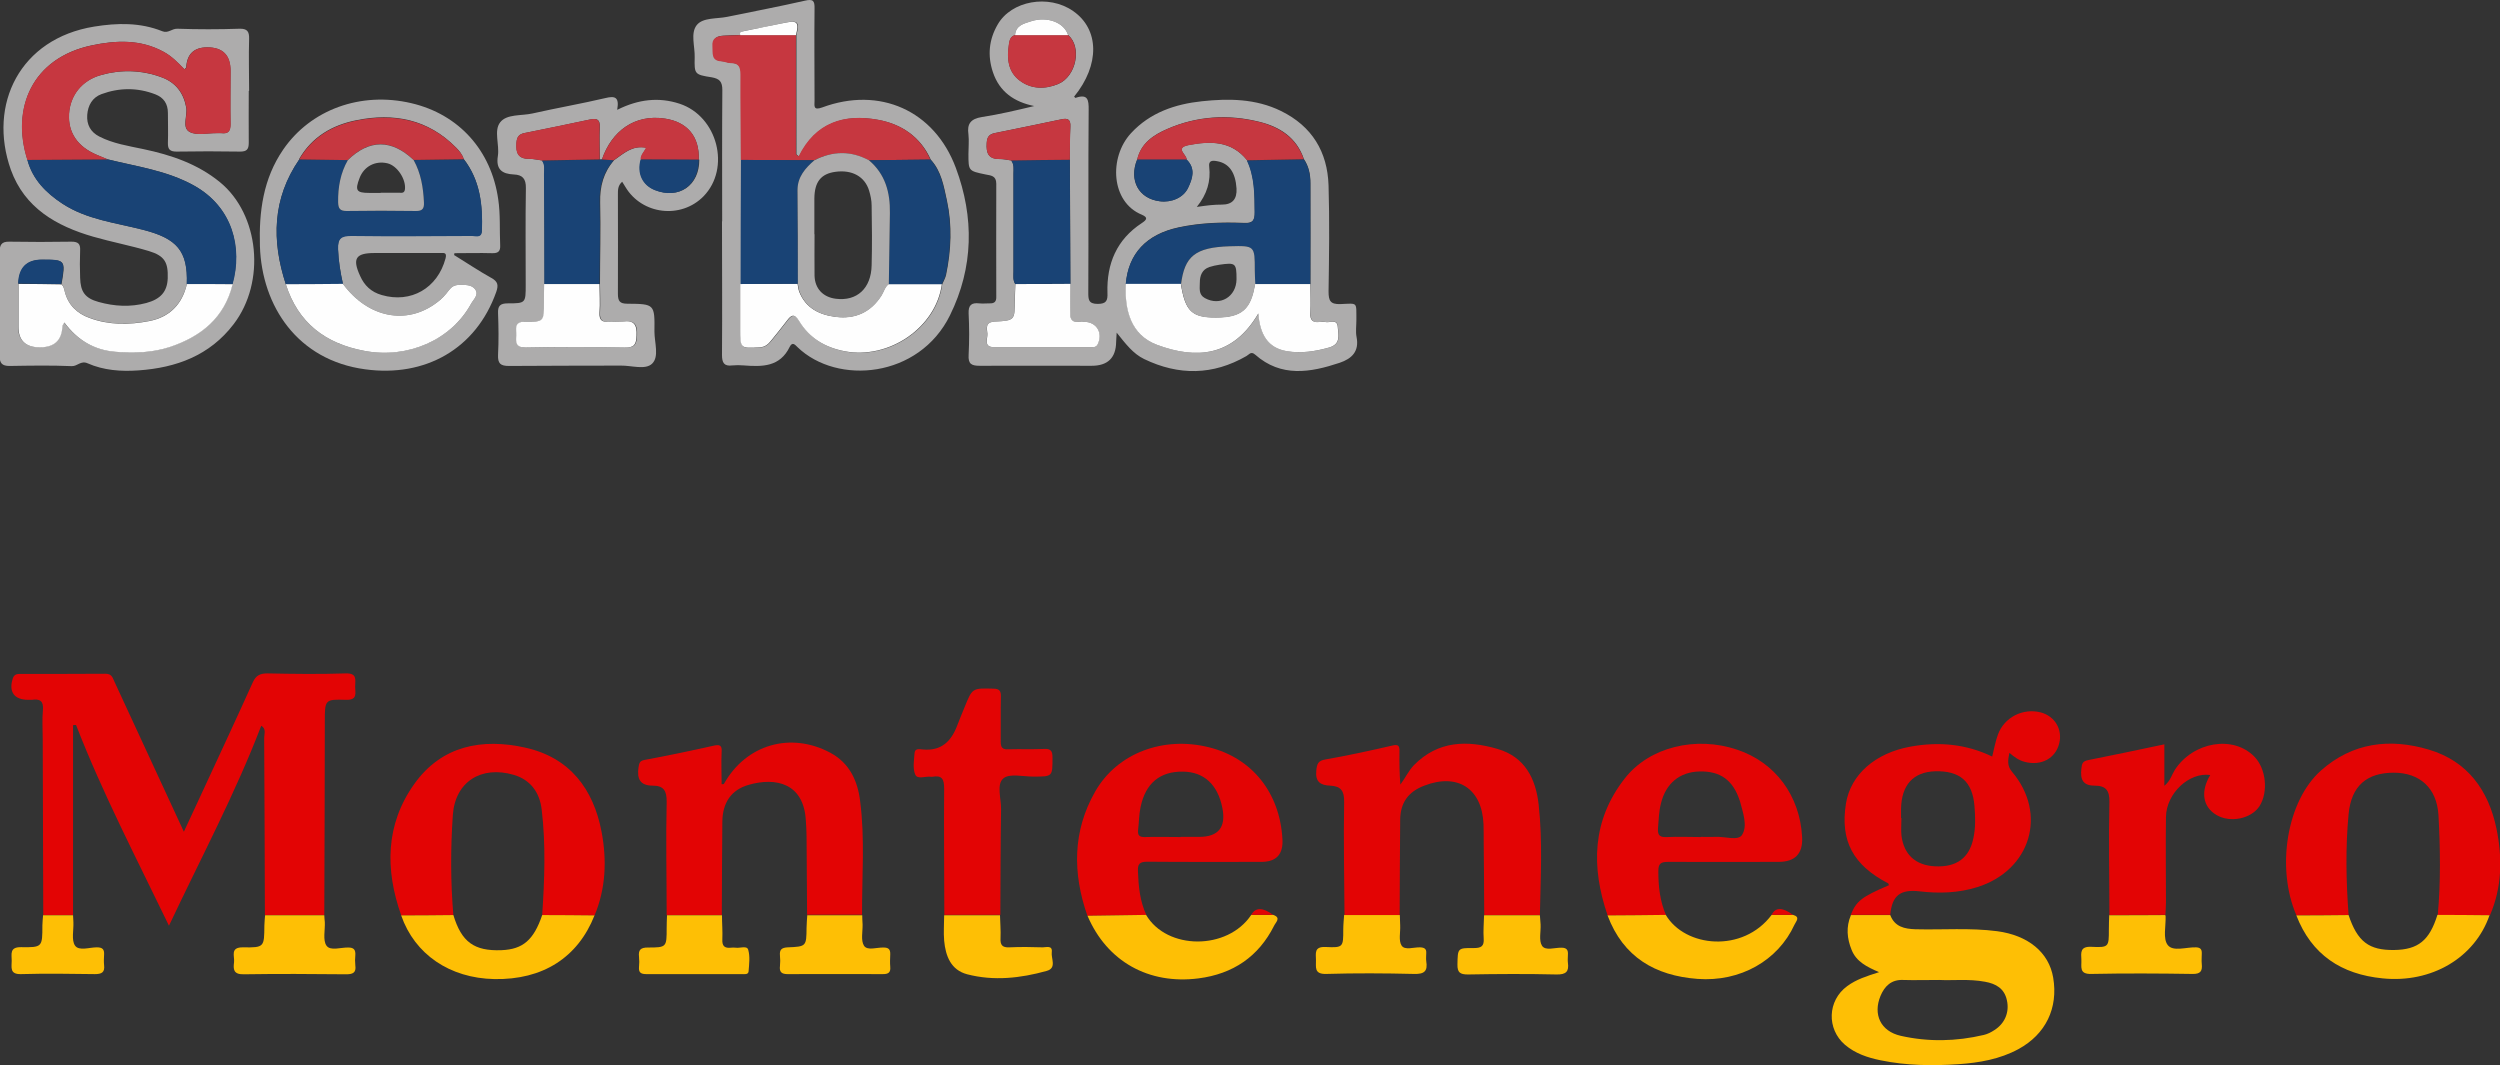 <?xml version="1.0" encoding="UTF-8"?>
<svg id="Layer_1" data-name="Layer 1" xmlns="http://www.w3.org/2000/svg" width="141" height="60.07" viewBox="0 0 141 60.07">
  <rect x="0" y="0" width="141" height="60.07" fill="#333333" stroke="none"/>
  <defs>
    <style>
      .identity-svg-1 {
        fill: #adacac;
      }

      .identity-svg-1, .identity-svg-2, .identity-svg-3, .identity-svg-4, .identity-svg-5, .identity-svg-6 {
        stroke-width: 0px;
      }

      .identity-svg-2 {
        fill: #194375;
      }

      .identity-svg-3 {
        fill: #febf05;
      }

      .identity-svg-4 {
        fill: #e30404;
      }

      .identity-svg-5 {
        fill: #c63740;
      }

      .identity-svg-6 {
        fill: #fefefe;
      }
    </style>
  </defs>
  <path class="identity-svg-4" d="M2.44,51.62c-.01-3.31-.02-6.63-.03-9.94,0-.54-.04-1.09.01-1.62.05-.52-.16-.66-.63-.59-.06,0-.13,0-.19,0-.81,0-1.13-.46-.87-1.23.09-.25.3-.23.48-.23,1.58,0,3.16,0,4.75-.01.37,0,.4.26.51.48,1.28,2.76,2.56,5.53,3.9,8.43.36-.77.67-1.44.98-2.11.97-2.1,1.95-4.19,2.9-6.3.18-.4.4-.52.83-.52,1.47.03,2.95.05,4.42,0,.67-.02.53.38.53.74,0,.36.16.77-.52.75-1.19-.04-1.19,0-1.19,1.22,0,3.64-.02,7.28-.03,10.92-1.12,0-2.23,0-3.35,0-.01-3.33-.02-6.66-.04-9.98,0-.24.13-.53-.17-.7,0,0,0,.01,0,.01-1.46,3.82-3.39,7.43-5.2,11.27-1.85-3.84-3.75-7.48-5.24-11.32-.06,0-.11,0-.17.01,0,3.57,0,7.14,0,10.71-.56,0-1.12,0-1.68,0Z"/>
  <path class="identity-svg-1" d="M62.98,18.76c-.01.28-.03.4-.03.53q-.02,1.34-1.38,1.34c-2.1,0-4.21-.01-6.31,0-.47,0-.66-.1-.63-.61.04-.78.04-1.56,0-2.34-.02-.47.16-.62.6-.57.19.02.39,0,.58,0,.28.01.39-.1.38-.38,0-2.12-.01-4.25,0-6.37,0-.46-.31-.46-.6-.52-.97-.2-.97-.2-.97-1.16,0-.37.04-.74,0-1.1-.09-.61.14-.88.76-.98.98-.15,1.95-.38,2.95-.62-1.13-.23-1.96-.8-2.33-1.91-.31-.93-.23-1.83.27-2.69.77-1.34,2.87-1.72,4.25-.76,1.49,1.03,1.52,3.04.06,4.83.03.02.06.08.08.07.69-.24.75.1.74.69-.03,3.43,0,6.85-.02,10.28,0,.39,0,.65.53.65.49,0,.57-.19.55-.62-.05-1.65.52-3.01,1.94-3.94.27-.18.37-.31,0-.47-1.75-.71-1.87-3.24-.61-4.6,1.08-1.17,2.5-1.64,4-1.8,1.51-.16,3.03-.15,4.46.55,1.75.86,2.62,2.3,2.68,4.2.06,1.99.03,3.99,0,5.98,0,.52.1.73.67.71,1-.04.89-.14.9.89,0,.33-.05.66.01.97.16.81-.27,1.22-.95,1.45-1.65.55-3.3.84-4.77-.46-.24-.21-.34,0-.49.08-1.89,1.09-3.82,1.11-5.77.17-.62-.3-1.03-.84-1.55-1.49ZM60.24,1.98c-.21-.7-1.16-1.08-2.09-.78-.39.13-.86.22-.9.78-.29.08-.32.35-.35.57-.11.76-.05,1.5.62,2,.66.49,1.43.49,2.16.19,1.03-.43,1.35-2.09.57-2.76ZM64.13,9c-.47,1.17.09,2.2,1.27,2.35.66.09,1.34-.2,1.6-.75.26-.53.44-1.09-.08-1.6.03-.27-.7-.66.11-.82,1.23-.23,2.41-.25,3.3.85.44.93.43,1.93.44,2.92,0,.48-.11.65-.61.62-1.23-.05-2.47-.01-3.68.25-1.82.39-2.84,1.48-2.98,3.19-.05,1.48.28,2.88,1.77,3.44,2.22.83,4.29.66,5.71-1.77.09,1.18.53,1.95,1.62,2.13.8.13,1.59.01,2.37-.21.69-.2.51-.71.49-1.15-.03-.51-.46-.23-.71-.29-.1-.03-.22-.02-.32,0-.4.05-.53-.12-.52-.52.02-.54,0-1.08,0-1.62,0-1.9.01-3.8,0-5.7,0-.47-.09-.94-.37-1.35-.41-1.21-1.36-1.82-2.51-2.1-1.76-.44-3.52-.33-5.19.4-.77.33-1.49.8-1.7,1.73ZM60.37,16.01c0-2.33-.02-4.66-.03-7,0-.63,0-1.25.03-1.88.02-.41-.17-.48-.51-.4-1.24.26-2.49.52-3.73.77-.32.06-.46.2-.48.56-.04.57.09.92.74.91.21,0,.43.05.64.08.18.23.13.5.13.75,0,1.84,0,3.68,0,5.52,0,.24-.04.48.1.7-.01.3-.03.61-.03.91,0,1.13,0,1.15-1.14,1.21-.55.03-.43.4-.41.68.02.29-.23.76.38.76,1.82,0,3.64,0,5.46,0,.14,0,.3.02.38-.16.31-.65-.06-1.27-.77-1.27-.09,0-.17,0-.26,0-.4.05-.54-.12-.52-.52.03-.54,0-1.08,0-1.62ZM67.5,11.67c.36-.05.57-.08.78-.1.21-.02.43-.03.64-.03q.87,0,.82-.91c-.06-.91-.42-1.42-1.1-1.54-.27-.05-.49-.04-.44.32.09.8-.11,1.53-.7,2.26Z"/>
  <path class="identity-svg-1" d="M14.03,5.13c0,.98-.01,1.95,0,2.93,0,.37-.12.49-.49.49-1.19-.02-2.39-.02-3.58,0-.37,0-.5-.12-.49-.49.02-.56,0-1.13,0-1.69,0-.52-.24-.87-.71-1.05-1.01-.39-2.04-.38-3.04-.01-.51.19-.76.63-.8,1.17-.04.55.19.97.68,1.22.78.4,1.64.53,2.49.71,1.56.33,3.05.83,4.31,1.86,2.23,1.82,2.6,5.63.78,8.01-1.35,1.77-3.23,2.46-5.37,2.61-.98.07-1.96,0-2.87-.4-.38-.17-.57.17-.89.16-1.17-.05-2.34-.03-3.51-.01-.43,0-.56-.16-.56-.57.01-1.95.01-3.9,0-5.85,0-.39.09-.6.54-.59,1.17.02,2.34.02,3.51,0,.36,0,.51.11.49.48-.02.52-.02,1.04,0,1.56.02.79.28,1.15,1.04,1.36.89.25,1.79.3,2.69.06.81-.22,1.18-.64,1.21-1.39.03-.9-.17-1.27-1.06-1.54-1.03-.31-2.1-.51-3.14-.81-2.08-.6-3.87-1.62-4.65-3.78C-.69,5.89,1.12,2.18,5.31,1.5c1.3-.21,2.59-.24,3.84.26.33.14.54-.15.85-.14,1.17.04,2.34.04,3.51,0,.44-.01.55.16.54.57-.03.97,0,1.95,0,2.93ZM1.02,16c0,.8,0,1.6,0,2.4q0,1.18,1.21,1.18t1.27-1.19c0-.05.05-.1.11-.21.73.99,1.69,1.54,2.86,1.65,1.04.09,2.09.07,3.09-.27,1.76-.59,3.09-1.63,3.54-3.54.58-2.04.02-4.34-2.17-5.56-1.53-.85-3.23-1.07-4.88-1.48-.2-.08-.4-.17-.6-.25-1.08-.46-1.62-1.26-1.56-2.3.06-1.05.72-1.9,1.81-2.2,1.15-.32,2.31-.28,3.44.14.77.29,1.21.87,1.36,1.69.08.47-.26,1.14.19,1.38.4.22,1.01.06,1.53.07.09,0,.17,0,.26,0,.4.05.52-.12.52-.52-.02-1,0-1.99,0-2.99q0-1.33-1.31-1.33-1.13,0-1.19,1.14s-.05.05-.1.1c-.36-.37-.71-.74-1.18-.99-1.3-.71-2.68-.65-4.05-.36C1.82,3.27.62,6.1,1.55,9.02c.3,1.11,1.06,1.86,1.98,2.47,1.38.9,2.99,1.07,4.54,1.47,1.91.49,2.54,1.18,2.47,3.06-.28,1.14-.98,1.86-2.13,2.08-1.13.22-2.26.23-3.37-.18-.71-.26-1.2-.74-1.39-1.49-.04-.15-.06-.3-.18-.4.24-1.36.23-1.38-1.09-1.38q-1.29,0-1.34,1.35Z"/>
  <path class="identity-svg-4" d="M75.83,51.61c-.01-2.12-.06-4.25-.02-6.37.01-.64-.18-.9-.79-.93-.54-.02-.85-.21-.78-.86.04-.39.11-.55.53-.62,1.26-.22,2.5-.49,3.75-.78.34-.08.42,0,.41.33-.01.62,0,1.24.05,1.87.28-.37.46-.78.77-1.1,1.36-1.38,3-1.41,4.71-.91,1.54.44,2.16,1.68,2.32,3.14.23,2.07.11,4.15.07,6.23-1.04,0-2.09,0-3.14,0,0-1.38-.02-2.77-.03-4.15,0-.32,0-.65-.01-.97-.08-2.01-1.45-2.91-3.34-2.18-.9.34-1.35.96-1.36,1.92-.02,1.8-.02,3.59-.03,5.39-1.04,0-2.08,0-3.12,0Z"/>
  <path class="identity-svg-4" d="M45.52,51.62c-.01-1.47-.02-2.94-.03-4.42,0-.3-.02-.61-.04-.91-.11-2.13-1.7-2.46-3.21-2.03-1,.28-1.49,1.01-1.5,2.09-.02,1.75-.02,3.51-.03,5.26-1.04,0-2.07,0-3.11,0,0-2.12-.05-4.25,0-6.37.01-.63-.16-.93-.78-.93-.72,0-.9-.38-.81-1.02.04-.24.06-.38.34-.43,1.3-.24,2.59-.51,3.88-.8.36-.08.5-.04.47.36-.03.6,0,1.21,0,1.81.06,0,.12,0,.13-.02,1.24-2.22,3.76-2.96,6.01-1.75,1.07.58,1.53,1.57,1.67,2.71.28,2.13.1,4.28.11,6.42-1.04,0-2.08,0-3.11,0Z"/>
  <path class="identity-svg-1" d="M40.73,12.49c0-2.47-.01-4.94.01-7.41,0-.47-.15-.64-.6-.72-.97-.15-.98-.18-.96-1.12.02-.62-.25-1.37.12-1.83.35-.43,1.12-.34,1.71-.46,1.46-.3,2.93-.58,4.38-.91.47-.11.56,0,.55.44-.02,1.73,0,3.47,0,5.2,0,.28-.09.57.43.38,3.23-1.2,6.33.16,7.54,3.41,1.04,2.79,1,5.61-.33,8.31-1.74,3.55-6.36,3.96-8.6,1.8-.14-.14-.29-.32-.44-.02-.55,1.14-1.55,1.13-2.59,1.05-.22-.02-.44-.02-.65,0-.47.06-.58-.16-.58-.59.02-2.51,0-5.03,0-7.54ZM41.77,16.02c0,.85,0,1.69,0,2.54,0,1.12,0,1.11,1.1,1.04.31-.02.47-.18.64-.38.3-.37.6-.74.89-1.12.24-.32.41-.44.69.02.58.96,1.47,1.49,2.57,1.7,2.5.48,5.15-1.34,5.48-3.78.07-.18.18-.35.22-.54.29-1.39.35-2.79.05-4.18-.18-.82-.31-1.66-.91-2.31-.58-1.29-1.65-2.01-2.97-2.25-1.89-.34-3.51.14-4.46,2.07-.05-.04-.1-.08-.15-.12V1.98c.18-.73.09-.84-.6-.71-.8.16-1.6.34-2.4.49-.14.03-.18.08-.14.21-.32.01-.65.02-.97.04-.36.02-.62.13-.59.59.03.38-.08.81.51.85.17,0,.34.1.51.1.46,0,.56.23.56.65-.01,1.6,0,3.21.02,4.81,0,2.33-.01,4.66-.02,7Z"/>
  <path class="identity-svg-4" d="M104.38,51.61c.31-.79.62-1.03,2.15-1.68-.01-.04-.01-.09-.04-.11-1.98-1.03-2.71-2.4-2.38-4.49.26-1.64,1.65-2.86,3.64-3.22,1.6-.29,3.14-.15,4.61.56.11-.44.18-.85.32-1.23.35-.98,1.41-1.52,2.42-1.26.79.21,1.24.96,1.04,1.75-.21.85-1.02,1.28-1.94,1.04-.32-.08-.58-.26-.87-.51-.09.43-.13.74.15,1.07,2.01,2.37,1.05,5.55-1.95,6.5-1.07.34-2.18.37-3.28.24-1.07-.12-1.54.23-1.64,1.33-.74,0-1.49,0-2.23,0ZM107.22,46.14s.01,0,.02,0c0,.32-.03.65,0,.97.13,1.09.8,1.7,1.9,1.75,1.21.06,1.93-.47,2.16-1.59.13-.6.11-1.21.06-1.81-.11-1.39-.83-2-2.22-1.96-1.23.04-1.9.77-1.92,2.12,0,.17,0,.35,0,.52Z"/>
  <path class="identity-svg-3" d="M104.38,51.61c.74,0,1.49,0,2.23,0,.25.66.8.78,1.42.8,1.54.04,3.08-.09,4.61.11,1.74.23,2.92,1.19,3.16,2.62.29,1.72-.42,3.19-1.96,4.03-1.05.57-2.21.77-3.38.85-1.47.1-2.95.08-4.4-.22-.73-.15-1.42-.38-2-.87-1.05-.9-.99-2.5.12-3.31.51-.38,1.11-.57,1.8-.79-.7-.3-1.29-.6-1.55-1.26-.26-.64-.32-1.29-.04-1.95ZM109.36,55.27c-.76,0-1.39.02-2.02,0-.67-.03-1.05.35-1.28.9-.43,1.04,0,1.99,1.14,2.25,1.55.35,3.13.32,4.69-.05.21-.05.41-.15.59-.27.59-.37.86-1.01.71-1.68-.14-.67-.62-.94-1.24-1.05-.9-.17-1.81-.06-2.58-.1Z"/>
  <path class="identity-svg-1" d="M34.82,6.19c1.2-.6,2.35-.72,3.51-.34,2.15.71,2.89,3.64,1.35,5.22-1.27,1.3-3.48,1.04-4.41-.53-.05-.09-.11-.17-.18-.29-.25.22-.24.47-.24.73,0,1.86.01,3.73,0,5.59,0,.42.11.56.54.56,1.53.01,1.54.03,1.52,1.57,0,.62.28,1.41-.13,1.81-.38.37-1.16.1-1.76.11-2.1.01-4.21,0-6.31.02-.49,0-.64-.14-.62-.63.04-.78.03-1.56,0-2.34-.02-.42.12-.56.55-.56,1.01,0,1.01-.02,1.01-1.04,0-1.82-.02-3.64.01-5.46.01-.54-.2-.75-.68-.77-.67-.03-1.02-.29-.9-1.04.1-.64-.24-1.43.13-1.9.37-.48,1.2-.36,1.82-.5,1.37-.31,2.76-.55,4.12-.87.53-.13.79-.06.66.66ZM39.41,9.01c.05-1.31-.65-2.13-1.9-2.32-1.73-.27-3.02.72-3.56,2.3-.04.02-.08.02-.12,0,0-.61-.03-1.21,0-1.82.02-.44-.17-.51-.55-.43-1.23.26-2.45.52-3.68.76-.32.06-.45.21-.47.56-.04.58.1.91.74.9.23,0,.47.06.71.09.18.23.12.5.12.75,0,2.07.01,4.14.02,6.22,0,.35,0,.69-.01,1.04,0,1.06,0,1.1-1.04,1.08-.68-.01-.49.43-.52.78-.03.39-.04.7.54.68,1.86-.04,3.73-.04,5.59,0,.54.01.62-.19.65-.67.03-.62-.14-.89-.78-.79-.25.04-.52-.01-.78.01-.39.03-.55-.1-.53-.51.03-.54,0-1.08,0-1.62,0-1.53.05-3.07.01-4.6-.02-.91.19-1.7.79-2.39.53-.36,1.01-.85,1.82-.7-.12.24-.32.41-.3.66-.22.77.09,1.45.79,1.73,1.35.53,2.5-.26,2.49-1.72Z"/>
  <path class="identity-svg-4" d="M129.52,51.63c-1.16-2.67-.55-6.45,1.38-8.17,1.78-1.58,3.88-1.84,6.09-1.18,2.18.65,3.36,2.29,3.81,4.45.34,1.65.32,3.31-.37,4.9-.98,0-1.96-.01-2.94-.02.17-1.88.14-3.76.04-5.63-.09-1.55-1.07-2.4-2.52-2.4-1.51,0-2.4.73-2.55,2.34-.18,1.89-.14,3.8,0,5.69-.98,0-1.96.01-2.94.02Z"/>
  <path class="identity-svg-4" d="M22.63,51.63c-.92-2.59-.89-5.14.74-7.42,1.54-2.16,3.82-2.59,6.27-2.04,2.49.56,3.83,2.32,4.29,4.75.3,1.59.24,3.19-.4,4.72-.98,0-1.96-.01-2.95-.02.13-1.99.21-3.98-.03-5.97-.11-.94-.62-1.67-1.58-1.95-1.82-.53-3.3.38-3.43,2.27-.13,1.88-.13,3.77.03,5.65-.98,0-1.96.01-2.94.02Z"/>
  <path class="identity-svg-1" d="M25.62,14.39c.7.43,1.38.89,2.1,1.29.36.2.4.4.27.78-1.14,3.23-4.02,4.83-7.39,4.37-3.82-.51-5.83-3.56-5.94-6.94-.06-1.95.18-3.8,1.31-5.45,1.55-2.26,4.38-3.29,7.23-2.62,2.69.63,4.51,2.67,4.9,5.42.13.87.07,1.73.11,2.59.02.34-.11.46-.45.45-.71-.02-1.42,0-2.13,0,0,.04-.02.08-.02.12ZM16.88,8.99c-1.52,2.21-1.57,4.58-.76,7.04.69,2.19,2.24,3.35,4.44,3.76,2.42.45,4.89-.61,6.01-2.66.13-.24.45-.5.23-.81-.21-.28-.57-.25-.9-.25-.27,0-.43.1-.59.31-.19.26-.43.5-.68.69-1.71,1.29-3.88.85-5.29-1.06-.14-.65-.25-1.3-.28-1.98-.02-.61.18-.76.76-.75,2.25.03,4.49.02,6.74,0,.22,0,.59.15.61-.27.06-1.45-.09-2.85-1.02-4.05-.08-.26-.25-.46-.43-.64-1.58-1.6-3.51-1.97-5.62-1.54-1.36.27-2.51.94-3.23,2.19ZM22.75,14.27c-.54,0-1.08,0-1.62,0-1.07,0-1.27.31-.82,1.29.24.54.62.91,1.22,1.08,1.64.48,3.15-.38,3.6-2.07.09-.35-.11-.3-.3-.3-.69,0-1.38,0-2.08,0Z"/>
  <path class="identity-svg-4" d="M61.33,51.65c-.84-2.4-.84-4.77.44-7.01,1.24-2.17,3.85-3.14,6.43-2.49,2.43.61,3.99,2.57,4.13,5.19q.07,1.27-1.19,1.27c-2.14,0-4.29.01-6.43-.01-.43,0-.55.12-.53.54.03.85.11,1.68.47,2.46-1.1.02-2.21.03-3.31.05ZM66.59,47.2h1.04q1.64,0,1.31-1.64c-.26-1.31-1.04-2.03-2.22-2.04-1.29-.02-2.11.65-2.39,1.99-.09.42-.09.86-.14,1.29-.04.32.08.42.39.41.67-.02,1.34,0,2.01,0Z"/>
  <path class="identity-svg-4" d="M90.67,51.63c-.94-2.74-.88-5.37.97-7.73,1.39-1.78,4.02-2.4,6.33-1.62,2.16.72,3.55,2.6,3.67,4.94q.07,1.39-1.33,1.39c-2.08,0-4.16.01-6.24,0-.42,0-.54.11-.54.53,0,.86.09,1.68.43,2.47-1.09,0-2.19.02-3.28.03ZM95.93,47.2c.28,0,.56.01.84,0,.51-.03,1.26.24,1.48-.11.33-.52.05-1.25-.11-1.88,0-.02-.01-.04-.02-.06-.38-1.15-1.09-1.67-2.27-1.64-1.12.03-1.89.67-2.17,1.79-.12.47-.13.94-.17,1.42-.03.43.14.51.52.49.63-.03,1.26,0,1.88,0Z"/>
  <path class="identity-svg-4" d="M118.97,51.62c0-2.12-.05-4.25,0-6.37.02-.68-.21-.94-.84-.94-.67,0-.81-.37-.74-.96.03-.27.06-.42.38-.48,1.42-.28,2.83-.58,4.3-.89v2.34c.35-.29.42-.63.59-.9,1.04-1.59,3.3-1.97,4.49-.74.66.68.79,1.98.29,2.78-.46.72-1.66.97-2.44.5-.77-.46-.9-1.33-.34-2.25-1.19-.17-2.48,1.03-2.5,2.37-.02,1.6,0,3.21,0,4.81,0,.24-.02.47-.03.71-1.05,0-2.1,0-3.15.01Z"/>
  <path class="identity-svg-4" d="M53.26,51.62c0-2.38-.03-4.76-.01-7.14,0-.53-.11-.77-.67-.67-.02,0-.04,0-.06,0-.31-.05-.77.17-.9-.12-.15-.35-.07-.81-.04-1.21.02-.3.29-.22.46-.21,1.04.1,1.61-.45,1.95-1.36.13-.34.27-.68.41-1.02.44-1.09.44-1.08,1.61-1.05.34,0,.45.11.44.45-.02.84,0,1.69-.01,2.53,0,.34.09.46.44.44.67-.02,1.34.01,2.01-.02.38-.02.47.12.47.48,0,1.08.02,1.08-1.08,1.08-.58,0-1.35-.19-1.69.1-.4.34-.12,1.14-.13,1.73-.03,1.99-.03,3.98-.04,5.97-1.04,0-2.09,0-3.14,0Z"/>
  <path class="identity-svg-3" d="M61.33,51.65c1.1-.02,2.21-.03,3.31-.05,1.17,1.99,4.59,2.01,5.93,0,.41,0,.82,0,1.24,0,.47.16.13.43.05.61-.88,1.75-2.32,2.72-4.26,2.97-2.81.36-5.16-.95-6.26-3.52Z"/>
  <path class="identity-svg-3" d="M90.67,51.63c1.09,0,2.19-.02,3.28-.03,1.09,1.84,4.35,2.16,5.97,0,.4,0,.81,0,1.21,0,.43.12.16.37.08.55-.93,2.03-3.06,3.24-5.47,3.06-2.39-.18-4.19-1.23-5.07-3.57Z"/>
  <path class="identity-svg-3" d="M22.63,51.63c.98,0,1.96-.01,2.94-.02.46,1.52,1.17,2.04,2.72,1.98,1.2-.05,1.81-.57,2.29-1.98.98,0,1.96.01,2.95.02-.94,2.38-2.92,3.64-5.65,3.59-2.52-.05-4.49-1.4-5.25-3.58Z"/>
  <path class="identity-svg-3" d="M129.52,51.63c.98,0,1.96-.01,2.94-.02.5,1.5,1.15,1.99,2.57,1.97,1.35-.02,1.99-.53,2.44-1.98.98,0,1.96.01,2.94.02-.83,2.4-3.27,3.84-6.03,3.56-2.33-.23-4.01-1.33-4.87-3.56Z"/>
  <path class="identity-svg-3" d="M14.94,51.62c1.12,0,2.23,0,3.35,0,0,.13.02.26.03.39.02.45-.12,1.01.09,1.32.22.32.81.1,1.23.11.32,0,.42.13.4.43-.02.19-.02.39,0,.58.06.42-.15.5-.52.5-1.93-.02-3.86-.03-5.78,0-.58.01-.59-.29-.54-.68.04-.35-.24-.85.51-.84,1.2.02,1.19-.02,1.2-1.23,0-.19.03-.38.04-.58Z"/>
  <path class="identity-svg-3" d="M118.97,51.62c1.05,0,2.1,0,3.15-.01,0,.02.02.04.02.06.02.56-.16,1.27.12,1.63.3.39,1.05.11,1.6.13.27.01.33.14.32.36,0,.19-.02.39,0,.58.04.4-.07.57-.53.56-1.9-.03-3.8-.04-5.7,0-.71.02-.54-.42-.56-.8-.02-.4-.08-.76.56-.73.99.05.99,0,.99-.97,0-.28.01-.56.02-.84Z"/>
  <path class="identity-svg-3" d="M75.83,51.61c1.04,0,2.08,0,3.12,0,0,.19.02.39.02.58.02.39-.1.86.08,1.14.18.28.68.09,1.04.1.24.01.37.08.35.33,0,.15-.02.31,0,.45.09.56-.1.74-.7.72-1.64-.04-3.29-.05-4.94,0-.7.02-.57-.39-.58-.78,0-.38-.12-.77.55-.74.99.05.99,0,.99-.98,0-.28.03-.56.05-.84Z"/>
  <path class="identity-svg-3" d="M83.71,51.62c1.05,0,2.09,0,3.14,0,.01.17.03.34.04.52.02.41-.11.9.08,1.2.19.3.72.1,1.1.11.3,0,.38.14.36.4,0,.15-.02.31,0,.45.07.5-.11.67-.64.66-1.67-.04-3.33-.03-5,0-.44,0-.6-.11-.59-.57.02-.91,0-.93.93-.92.42,0,.58-.11.55-.54-.03-.43.01-.86.02-1.29Z"/>
  <path class="identity-svg-3" d="M45.52,51.62c1.04,0,2.08,0,3.11,0,0,.17.01.34.02.52.01.41-.11.9.08,1.2.19.29.72.09,1.1.1.28,0,.39.1.38.38-.01.24-.02.48,0,.71.03.32-.11.41-.41.41-1.79,0-3.59-.01-5.38,0-.35,0-.47-.13-.43-.46.02-.19.02-.39,0-.58-.03-.32.07-.45.43-.47,1.06-.04,1.06-.06,1.07-1.11,0-.24.03-.47.04-.71Z"/>
  <path class="identity-svg-3" d="M37.61,51.62c1.04,0,2.07,0,3.11,0,0,.45.04.91.02,1.36-.02.38.13.51.49.47.09-.01.17-.01.26,0,.25.04.64-.14.71.12.11.38.05.81.02,1.22-.02.19-.24.15-.38.15-1.79,0-3.59,0-5.38,0-.29,0-.45-.07-.42-.4.02-.19.02-.39,0-.58-.04-.38.08-.52.5-.52,1.06,0,1.06-.02,1.06-1.1,0-.24.01-.47.02-.71Z"/>
  <path class="identity-svg-3" d="M53.26,51.62c1.05,0,2.09,0,3.14,0,.01.43.05.86.03,1.29-.02.38.09.54.5.52.62-.03,1.25-.02,1.88,0,.2,0,.56-.13.51.27-.05.36.3.9-.29,1.06-1.47.41-2.98.58-4.48.19-.92-.24-1.22-1.03-1.3-1.9-.04-.47,0-.95,0-1.42Z"/>
  <path class="identity-svg-3" d="M2.44,51.62c.56,0,1.12,0,1.68,0,0,.13.02.26.02.39.02.45-.12,1.01.09,1.32.22.32.81.1,1.23.1.32,0,.43.11.41.42-.01.19-.02.39,0,.58.05.41-.13.51-.52.51-1.39-.02-2.77-.04-4.16,0-.66.02-.53-.39-.53-.76,0-.37-.13-.77.53-.76,1.2.02,1.2-.01,1.2-1.23,0-.19.03-.39.04-.58Z"/>
  <path class="identity-svg-4" d="M71.81,51.6c-.41,0-.82,0-1.24,0q.35-.65,1.24,0Z"/>
  <path class="identity-svg-4" d="M101.13,51.6c-.4,0-.81,0-1.21,0q.31-.66,1.21,0Z"/>
  <path class="identity-svg-3" d="M14.73,40.95s0-.01,0-.01,0,.01,0,.01Z"/>
  <path class="identity-svg-2" d="M73.53,8.98c.28.41.37.88.37,1.35.01,1.9,0,3.8,0,5.7-1.04,0-2.07,0-3.11,0,0-.26-.02-.52-.03-.78,0-1.39,0-1.4-1.41-1.36-1.96.06-2.54.57-2.75,2.14-1.04,0-2.07,0-3.11,0,.14-1.71,1.16-2.8,2.98-3.19,1.22-.26,2.45-.3,3.68-.25.5.02.62-.15.61-.62-.01-1,0-1.99-.44-2.92,1.06-.02,2.13-.04,3.19-.06Z"/>
  <path class="identity-svg-6" d="M70.79,16.02c1.04,0,2.07,0,3.11,0,0,.54.03,1.08,0,1.62-.02.39.11.57.52.52.11-.01.22-.02.32,0,.25.07.68-.21.71.29.02.44.2.95-.49,1.15-.78.22-1.57.34-2.37.21-1.09-.18-1.53-.95-1.62-2.13-1.42,2.43-3.49,2.6-5.71,1.77-1.49-.56-1.83-1.96-1.77-3.44,1.04,0,2.07,0,3.11,0,.25,1.54.62,1.9,1.98,1.89,1.45,0,1.97-.46,2.2-1.9Z"/>
  <path class="identity-svg-2" d="M60.34,9.01c0,2.33.02,4.66.03,7-1.04,0-2.08,0-3.11.01-.14-.22-.1-.46-.1-.7,0-1.84,0-3.68,0-5.52,0-.26.05-.52-.13-.75,1.11-.01,2.21-.02,3.31-.04Z"/>
  <path class="identity-svg-6" d="M57.25,16.02c1.04,0,2.08,0,3.11-.01,0,.54.02,1.08,0,1.62-.02.39.12.57.52.52.09-.01.17,0,.26,0,.71,0,1.08.63.77,1.27-.09.18-.24.16-.38.16-1.82,0-3.64,0-5.46,0-.62,0-.36-.47-.38-.76-.02-.29-.15-.65.41-.68,1.14-.06,1.13-.08,1.14-1.21,0-.3.02-.61.03-.91Z"/>
  <path class="identity-svg-5" d="M73.53,8.98c-1.06.02-2.13.04-3.19.06-.89-1.11-2.07-1.09-3.3-.85-.81.16-.08.54-.11.82-.93,0-1.87,0-2.8,0,.21-.93.93-1.39,1.7-1.73,1.67-.73,3.43-.83,5.19-.4,1.15.29,2.1.9,2.51,2.1Z"/>
  <path class="identity-svg-5" d="M60.24,1.98c.78.67.46,2.33-.57,2.76-.73.3-1.5.3-2.16-.19-.66-.5-.73-1.24-.62-2,.03-.22.06-.49.35-.57,1,0,2,0,2.99,0Z"/>
  <path class="identity-svg-5" d="M60.34,9.01c-1.1.01-2.21.02-3.31.04-.21-.03-.43-.09-.64-.08-.65.02-.78-.34-.74-.91.02-.36.16-.49.48-.56,1.24-.25,2.49-.51,3.73-.77.35-.07.53,0,.51.4-.03.62-.02,1.25-.03,1.88Z"/>
  <path class="identity-svg-2" d="M64.13,9c.93,0,1.87,0,2.8,0,.52.51.33,1.07.08,1.6-.26.55-.94.84-1.6.75-1.19-.15-1.74-1.18-1.27-2.35Z"/>
  <path class="identity-svg-6" d="M60.24,1.98c-1,0-2,0-2.99,0,.04-.56.51-.65.9-.78.93-.3,1.88.08,2.09.78Z"/>
  <path class="identity-svg-2" d="M6.07,8.99c1.65.41,3.35.63,4.88,1.48,2.19,1.22,2.74,3.51,2.17,5.56-.86,0-1.73,0-2.59-.01.07-1.87-.56-2.57-2.47-3.06-1.54-.4-3.16-.57-4.54-1.47-.92-.6-1.68-1.36-1.98-2.47,1.51-.01,3.02-.02,4.53-.03Z"/>
  <path class="identity-svg-5" d="M6.07,8.99c-1.51.01-3.02.02-4.53.03-.93-2.92.27-5.75,3.64-6.46,1.37-.29,2.75-.35,4.05.36.46.25.82.62,1.18.99.05-.05.1-.08.1-.1q.06-1.14,1.19-1.14,1.31,0,1.31,1.33c0,1-.02,1.99,0,2.99,0,.39-.11.57-.52.52-.09-.01-.17,0-.26,0-.52,0-1.13.15-1.53-.07-.45-.25-.11-.91-.19-1.38-.14-.82-.59-1.4-1.36-1.69-1.12-.43-2.28-.47-3.44-.14-1.08.3-1.75,1.15-1.81,2.2-.06,1.05.48,1.85,1.56,2.3.2.08.4.17.6.25Z"/>
  <path class="identity-svg-6" d="M10.53,16.02c.86,0,1.73,0,2.59.01-.46,1.9-1.78,2.95-3.54,3.54-1,.33-2.05.36-3.09.27-1.18-.1-2.13-.66-2.86-1.65-.06.11-.11.16-.11.21q-.05,1.19-1.27,1.19t-1.21-1.18c0-.8,0-1.6,0-2.4.81,0,1.62.02,2.43.03.12.11.14.25.18.4.19.75.68,1.23,1.39,1.49,1.1.41,2.24.4,3.37.18,1.15-.22,1.86-.94,2.13-2.08Z"/>
  <path class="identity-svg-2" d="M3.45,16.02c-.81,0-1.62-.02-2.43-.03q.04-1.35,1.34-1.35c1.32,0,1.33.01,1.09,1.38Z"/>
  <path class="identity-svg-5" d="M44.89,1.98v6.72c.05.04.1.08.15.12.95-1.93,2.57-2.41,4.46-2.07,1.32.24,2.4.95,2.97,2.25-1.16.01-2.31.03-3.47.04-1.03-.55-2.06-.52-3.08,0-1.38,0-2.76-.02-4.14-.02,0-1.6-.03-3.21-.02-4.81,0-.42-.09-.66-.56-.65-.17,0-.34-.09-.51-.1-.6-.03-.48-.46-.51-.85-.04-.45.23-.56.59-.59.32-.02.65-.03.97-.04,1.05,0,2.09,0,3.14,0Z"/>
  <path class="identity-svg-6" d="M53.12,16.03c-.33,2.44-2.98,4.26-5.48,3.78-1.1-.21-1.99-.74-2.57-1.7-.28-.46-.45-.34-.69-.02-.29.38-.59.75-.89,1.12-.16.2-.33.36-.64.38-1.1.06-1.1.08-1.1-1.04,0-.85,0-1.69,0-2.54,1.08,0,2.15,0,3.23-.01.03.15.04.3.09.44.37.95,1.16,1.32,2.08,1.43,1.07.13,1.95-.26,2.55-1.2.14-.22.19-.49.41-.65,1,0,2,0,2.99,0Z"/>
  <path class="identity-svg-2" d="M45,16.01c-1.08,0-2.15,0-3.23.01,0-2.33.01-4.66.02-7,1.38,0,2.76.01,4.14.02-.51.45-.95.93-.95,1.68.01,1.76.01,3.52.02,5.29Z"/>
  <path class="identity-svg-2" d="M53.12,16.03c-1,0-2,0-2.99,0,.02-1.34.04-2.68.06-4.02.02-1.15-.26-2.19-1.18-2.97,1.16-.01,2.31-.03,3.47-.04.59.66.73,1.5.91,2.31.3,1.4.24,2.79-.05,4.18-.04.19-.14.36-.22.54Z"/>
  <path class="identity-svg-6" d="M44.89,1.98c-1.05,0-2.09,0-3.14,0-.04-.13,0-.18.14-.21.8-.16,1.6-.34,2.4-.49.69-.14.78-.02.6.71Z"/>
  <path class="identity-svg-2" d="M33.82,8.99s.08.02.12,0c.22.02.45.03.67.05-.6.69-.82,1.47-.79,2.39.04,1.53,0,3.07-.01,4.6-1.04,0-2.07,0-3.11,0,0-2.07,0-4.14-.02-6.22,0-.25.06-.52-.12-.75,1.09-.02,2.17-.04,3.25-.06Z"/>
  <path class="identity-svg-6" d="M30.7,16.02c1.04,0,2.07,0,3.11,0,0,.54.04,1.08,0,1.62-.02.41.14.54.53.51.26-.02.52.03.78-.01.64-.1.81.17.78.79-.02.48-.11.68-.65.67-1.86-.04-3.73-.04-5.59,0-.58.01-.57-.29-.54-.68.02-.35-.17-.79.52-.78,1.04.02,1.04-.02,1.04-1.08,0-.35,0-.69.01-1.04Z"/>
  <path class="identity-svg-5" d="M34.62,9.04c-.22-.02-.45-.03-.67-.05.55-1.58,1.83-2.57,3.56-2.3,1.26.19,1.95,1.01,1.9,2.32-1.09,0-2.19,0-3.28-.01-.02-.25.18-.42.3-.66-.81-.16-1.29.34-1.82.7Z"/>
  <path class="identity-svg-5" d="M33.82,8.99c-1.08.02-2.17.04-3.25.06-.24-.03-.47-.09-.71-.09-.64.01-.79-.33-.74-.9.03-.35.15-.49.47-.56,1.23-.25,2.46-.5,3.68-.76.38-.08.57-.01.55.43-.03.61,0,1.21,0,1.82Z"/>
  <path class="identity-svg-2" d="M36.13,9c1.09,0,2.19,0,3.28.01,0,1.46-1.14,2.25-2.49,1.71-.7-.28-1.01-.95-.79-1.73Z"/>
  <path class="identity-svg-2" d="M16.12,16.03c-.8-2.46-.76-4.83.76-7.04.91.01,1.83.03,2.74.04-.42.74-.56,1.53-.55,2.37,0,.35.1.5.48.5,1.3-.02,2.6-.02,3.9,0,.39,0,.48-.15.46-.5-.04-.83-.17-1.64-.58-2.37.94-.01,1.88-.03,2.83-.04.93,1.2,1.08,2.6,1.02,4.05-.02.42-.38.26-.61.27-2.25.01-4.49.03-6.74,0-.59,0-.78.14-.76.75.02.68.13,1.33.28,1.98-1.07,0-2.15.01-3.22.02Z"/>
  <path class="identity-svg-6" d="M16.12,16.03c1.07,0,2.15-.01,3.22-.02,1.41,1.91,3.58,2.35,5.29,1.06.26-.19.49-.43.68-.69.16-.21.32-.31.59-.31.33,0,.69-.03.9.25.22.31-.09.56-.23.81-1.12,2.05-3.58,3.12-6.01,2.66-2.21-.41-3.75-1.58-4.44-3.76Z"/>
  <path class="identity-svg-5" d="M19.62,9.03c-.91-.01-1.83-.03-2.74-.04.72-1.25,1.87-1.92,3.23-2.19,2.12-.43,4.05-.05,5.62,1.54.18.19.35.38.43.64-.94.01-1.88.03-2.83.04-1.24-1.18-2.5-1.18-3.71,0Z"/>
  <path class="identity-svg-1" d="M70.79,16.02c-.22,1.44-.75,1.89-2.2,1.9-1.36,0-1.73-.35-1.98-1.89.2-1.57.79-2.08,2.75-2.14,1.41-.04,1.41-.03,1.41,1.36,0,.26.02.52.03.78ZM69.74,15.75c0-.91-.05-.95-.96-.82-.19.03-.39.07-.57.13-.41.14-.54.48-.54.88,0,.32-.08.67.28.87.86.48,1.78-.07,1.79-1.06Z"/>
  <path class="identity-svg-1" d="M49.01,9.04c.92.78,1.2,1.81,1.18,2.97-.02,1.34-.04,2.68-.06,4.02-.22.16-.27.44-.41.65-.6.94-1.48,1.33-2.55,1.2-.92-.11-1.71-.48-2.08-1.43-.05-.14-.06-.29-.09-.44,0-1.76,0-3.52-.02-5.29,0-.74.43-1.23.95-1.68,1.03-.53,2.06-.55,3.08,0ZM45.94,13.21c0,.78-.01,1.56,0,2.34.02.73.48,1.21,1.2,1.3,1.19.15,1.99-.58,2.02-1.88.03-1.13.02-2.25,0-3.38,0-.28-.06-.56-.14-.83-.24-.8-.96-1.2-1.9-1.07-.82.11-1.18.57-1.19,1.5,0,.67,0,1.34,0,2.02Z"/>
  <path class="identity-svg-1" d="M19.62,9.03c1.21-1.18,2.47-1.18,3.71,0,.41.74.54,1.54.58,2.37.02.35-.07.51-.46.5-1.3-.02-2.6-.02-3.9,0-.38,0-.47-.14-.48-.5-.01-.84.13-1.64.55-2.37ZM21.47,10.87c.35,0,.69,0,1.04,0,.13,0,.3.05.33-.2.06-.57-.44-1.33-.99-1.46-.68-.16-1.32.17-1.57.83-.27.7-.18.84.54.84.22,0,.43,0,.65,0Z"/>
</svg>